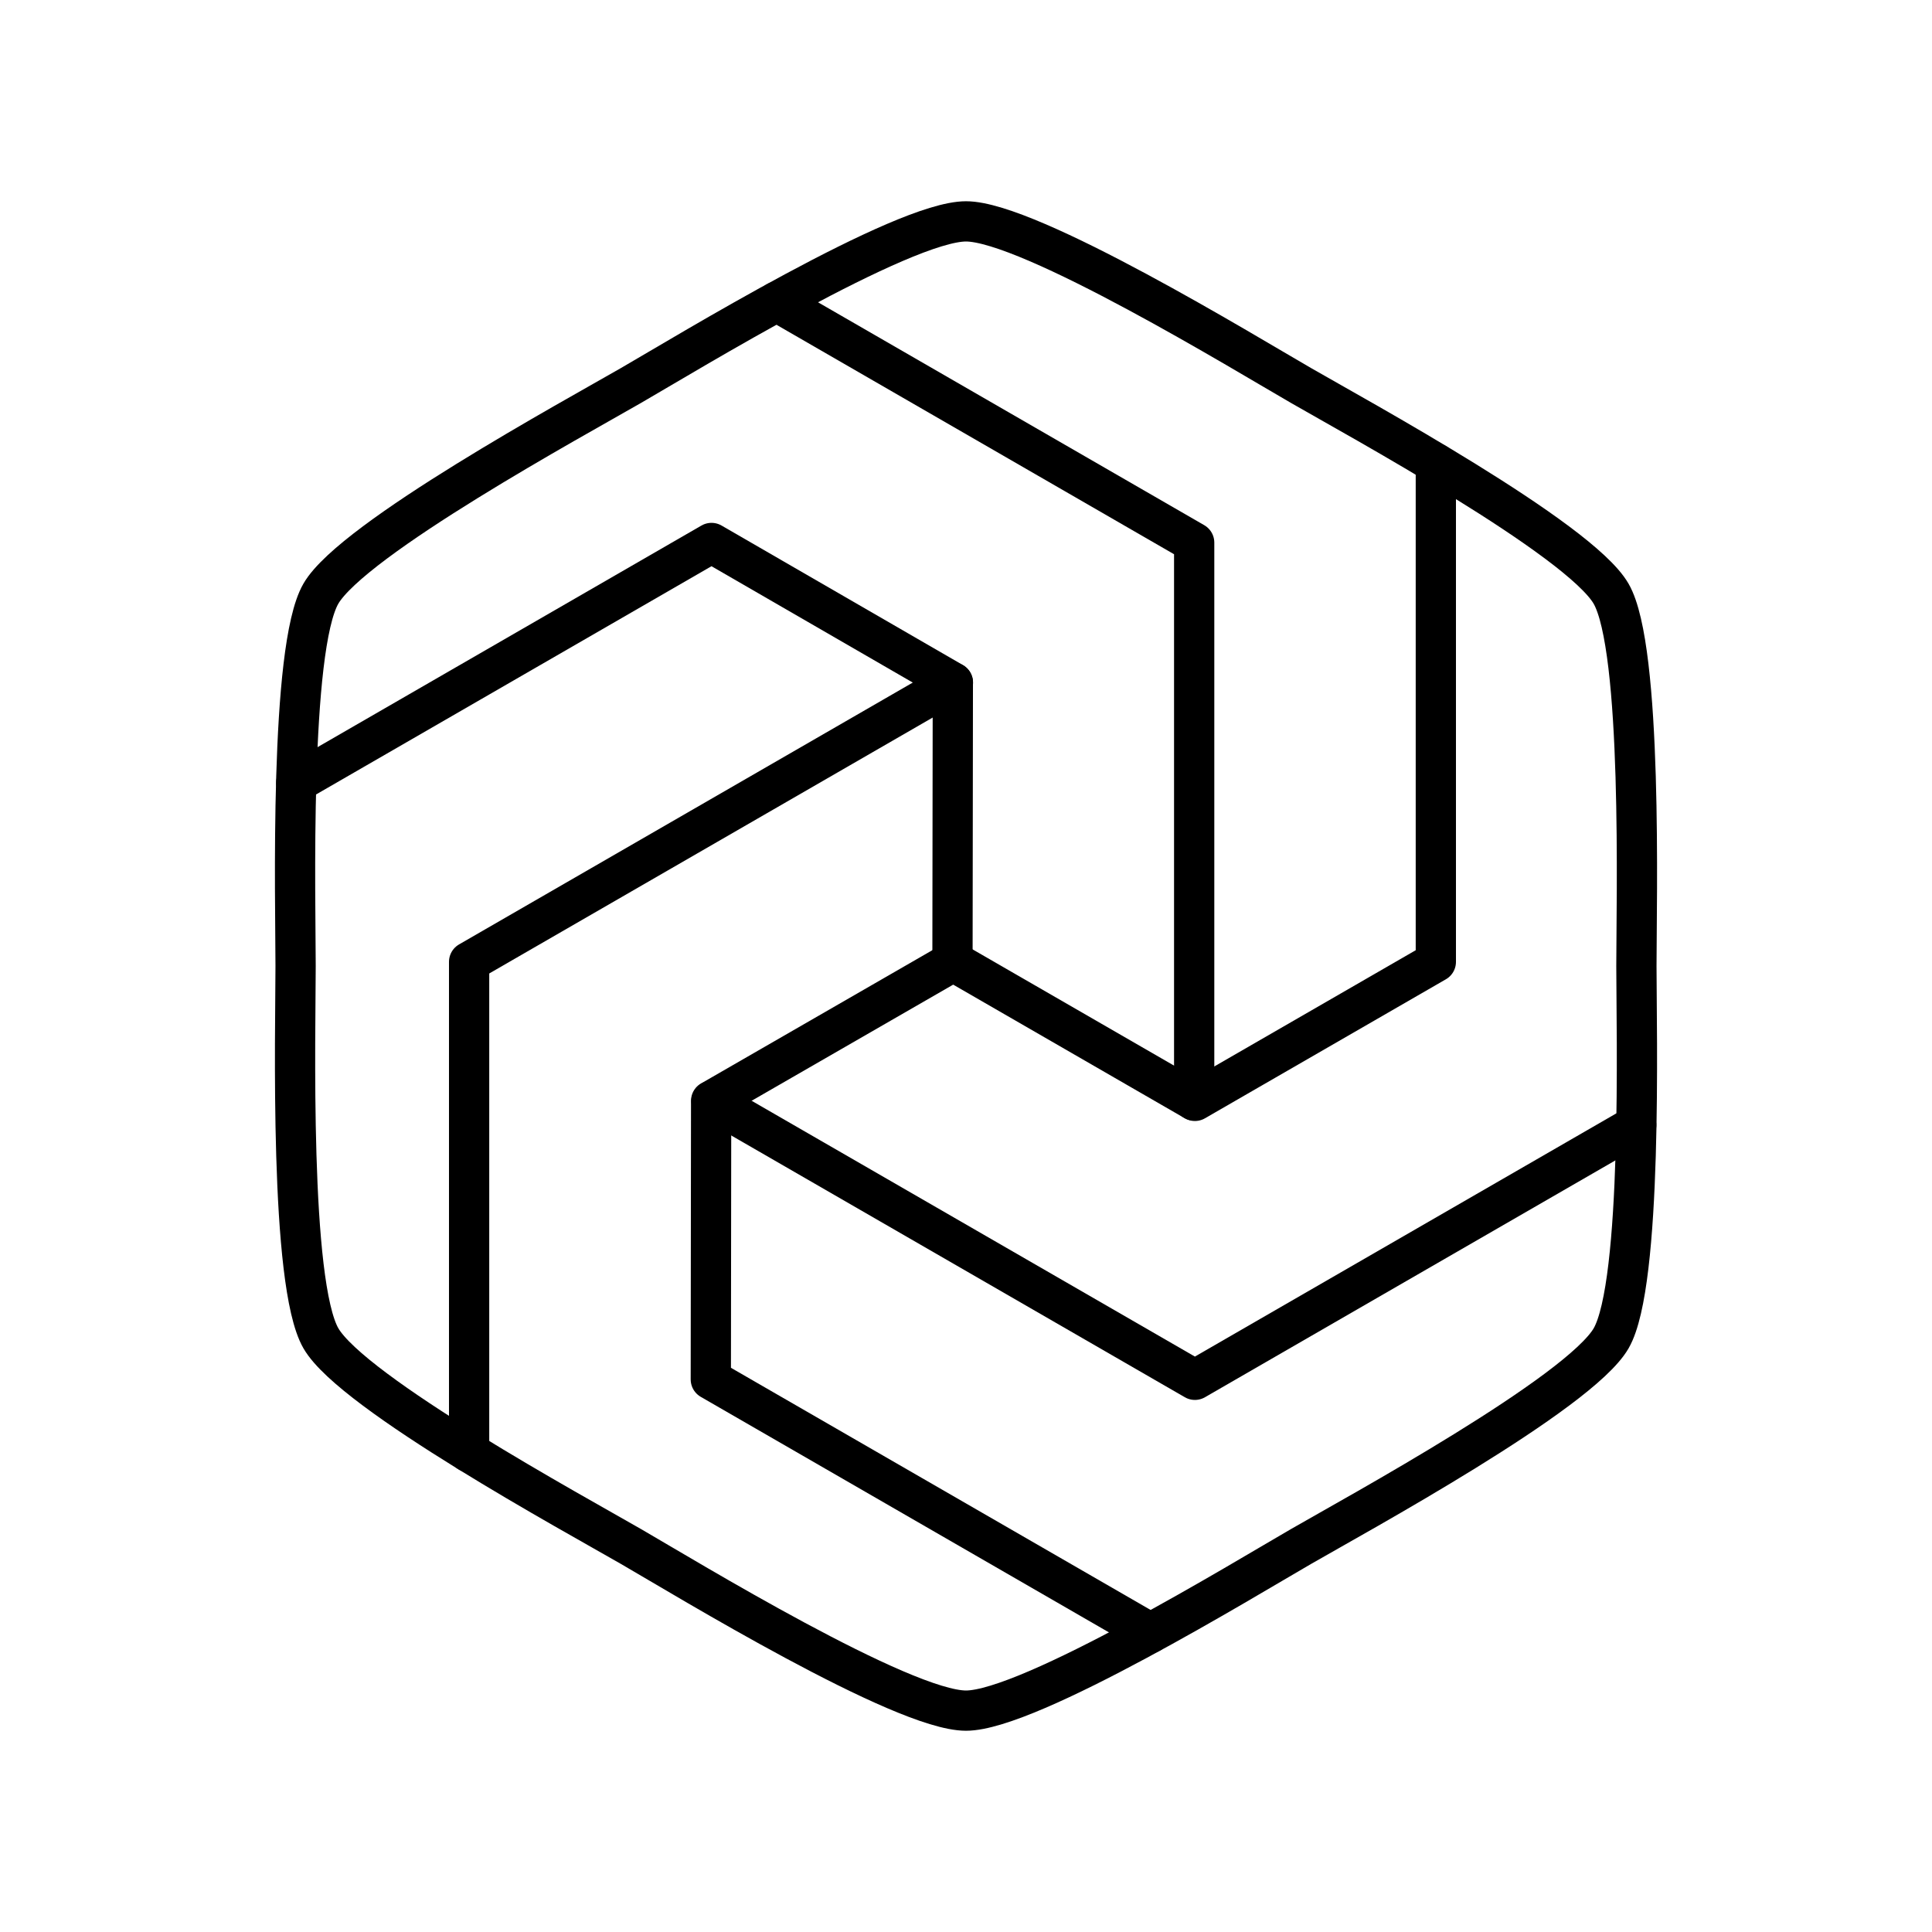 <svg xmlns="http://www.w3.org/2000/svg" width="3em" height="3em" viewBox="0 0 48 48"><path fill="none" stroke="currentColor" stroke-linecap="round" stroke-linejoin="round" d="M40.027 14.75c-.788-1.365-6.333-4.381-7.699-5.17C30.963 8.794 25.577 5.5 24 5.5s-6.963 3.293-8.328 4.08c-1.366.789-6.911 3.805-7.7 5.17c-.788 1.365-.628 7.674-.628 9.25s-.16 7.885.629 9.25c.788 1.365 6.333 4.381 7.699 5.17S22.423 42.5 24 42.5s6.963-3.293 8.328-4.08c1.366-.789 6.911-3.805 7.7-5.17c.788-1.365.628-7.674.628-9.25s.16-7.885-.629-9.25"/><path fill="none" stroke="currentColor" stroke-linecap="round" stroke-linejoin="round" d="m19.299 7.496l10.37 5.985V27.34m-5.994-10.38l-12.02 6.937v12.184"/><path fill="none" stroke="currentColor" stroke-linecap="round" stroke-linejoin="round" d="m7.361 19.445l10.316-5.955l5.996 3.466l-.009 6.93m-5.987 3.464l12.01 6.931l10.964-6.327"/><path fill="none" stroke="currentColor" stroke-linecap="round" stroke-linejoin="round" d="m23.682 23.886l-6.014 3.465l-.008 6.92l10.918 6.3m7.095-29.057v12.383l-5.986 3.454l-6.005-3.465"/></svg>